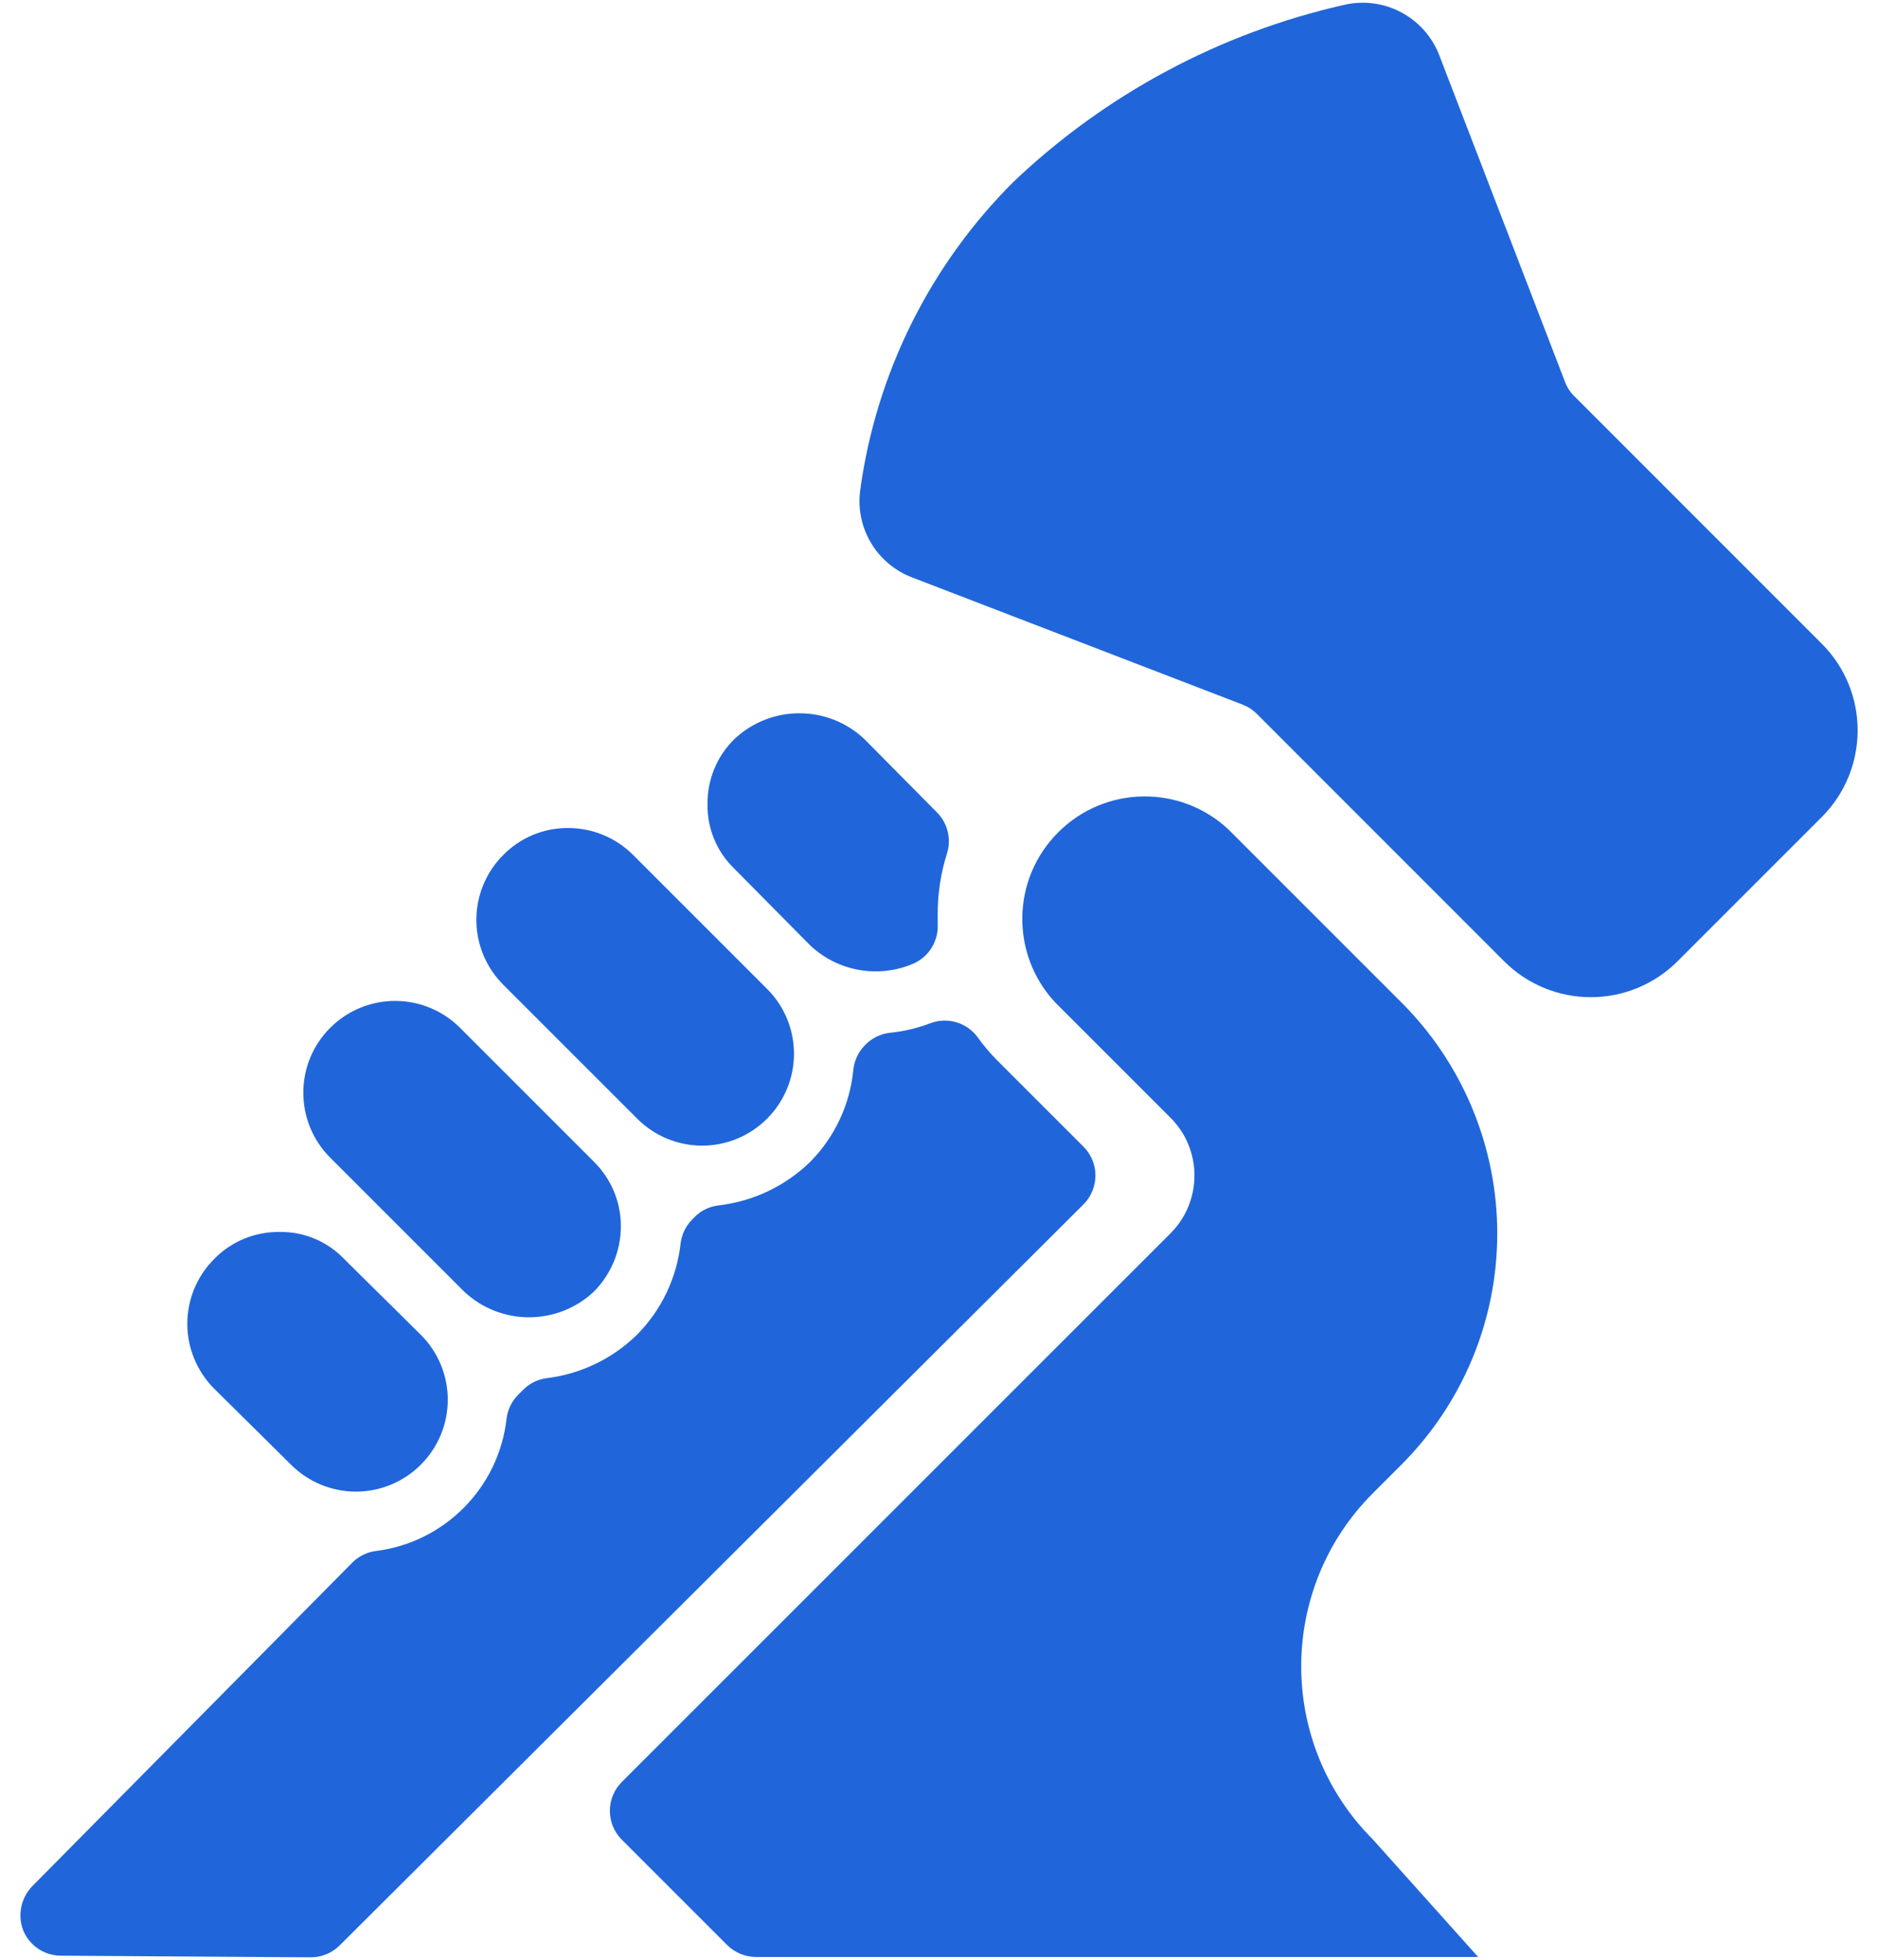 <svg width="23" height="24" viewBox="0 0 23 24" fill="none" xmlns="http://www.w3.org/2000/svg">
<path d="M22.312 7.884L19.28 4.851C19.23 4.802 19.191 4.742 19.167 4.677L17.627 0.677C17.447 0.21 16.951 -0.053 16.464 0.059C14.942 0.403 13.542 1.152 12.412 2.227C11.388 3.248 10.728 4.577 10.534 6.01C10.476 6.467 10.737 6.904 11.167 7.07L15.216 8.628C15.282 8.653 15.341 8.691 15.391 8.741L18.422 11.773C18.703 12.054 19.085 12.212 19.483 12.212C19.881 12.212 20.262 12.054 20.544 11.773L22.312 10.005C22.897 9.419 22.897 8.469 22.312 7.884Z" fill="#2066DA"/>
<path d="M5.154 17.937C4.943 18.148 4.657 18.267 4.359 18.267C4.061 18.267 3.775 18.148 3.564 17.937L2.624 17.007C2.413 16.796 2.294 16.51 2.294 16.212C2.294 15.913 2.413 15.627 2.624 15.417C2.834 15.202 3.123 15.083 3.424 15.087C3.722 15.082 4.008 15.202 4.214 15.417L5.154 16.347C5.365 16.557 5.484 16.843 5.484 17.142C5.484 17.44 5.365 17.726 5.154 17.937Z" fill="#2066DA"/>
<path d="M4.044 14.177C3.605 13.738 3.605 13.026 4.044 12.587C4.483 12.148 5.195 12.148 5.634 12.587L7.274 14.227C7.485 14.435 7.604 14.72 7.604 15.017C7.604 15.316 7.485 15.604 7.274 15.817C6.827 16.237 6.131 16.237 5.684 15.817L4.044 14.177Z" fill="#2066DA"/>
<path d="M9.394 13.7C9.183 13.911 8.897 14.03 8.599 14.03C8.301 14.03 8.015 13.911 7.804 13.7L6.164 12.06C5.953 11.849 5.834 11.563 5.834 11.265C5.834 10.966 5.953 10.68 6.164 10.47C6.372 10.258 6.657 10.139 6.954 10.14C7.254 10.139 7.542 10.258 7.754 10.47L9.394 12.11C9.605 12.32 9.724 12.606 9.724 12.905C9.724 13.203 9.605 13.489 9.394 13.7Z" fill="#2066DA"/>
<path d="M11.484 11.2C11.484 11.239 11.484 11.279 11.484 11.318C11.495 11.526 11.375 11.719 11.184 11.802C10.757 11.984 10.263 11.897 9.925 11.58L8.995 10.64C8.78 10.434 8.66 10.147 8.665 9.85C8.661 9.549 8.78 9.26 8.995 9.05C9.442 8.63 10.138 8.63 10.585 9.05L11.476 9.95C11.607 10.082 11.654 10.277 11.597 10.455C11.521 10.696 11.483 10.947 11.484 11.2Z" fill="#2066DA"/>
<path d="M13.269 14.75C13.363 14.656 13.415 14.529 13.416 14.397C13.416 14.264 13.364 14.137 13.27 14.043L12.214 12.987C12.127 12.9 12.047 12.806 11.976 12.706C11.843 12.522 11.603 12.45 11.391 12.532C11.235 12.591 11.072 12.63 10.907 12.647C10.791 12.658 10.683 12.709 10.601 12.792L10.593 12.8C10.513 12.881 10.463 12.986 10.451 13.1C10.41 13.525 10.224 13.923 9.924 14.227C9.62 14.524 9.227 14.711 8.806 14.761C8.692 14.773 8.586 14.824 8.506 14.905L8.477 14.935C8.398 15.014 8.348 15.118 8.335 15.23C8.288 15.652 8.099 16.046 7.8 16.347C7.501 16.639 7.115 16.825 6.7 16.877C6.588 16.89 6.485 16.941 6.406 17.021L6.344 17.083C6.266 17.162 6.217 17.264 6.204 17.374C6.108 18.218 5.447 18.888 4.604 18.994C4.494 19.008 4.391 19.059 4.313 19.138L0.394 23.1C0.256 23.243 0.213 23.454 0.284 23.64C0.361 23.826 0.542 23.949 0.744 23.95L3.804 23.97C3.934 23.971 4.06 23.92 4.154 23.83L13.269 14.75Z" fill="#2066DA"/>
<path d="M16.813 22.526L18.103 23.966H9.26C9.127 23.966 9 23.913 8.906 23.82L7.616 22.53C7.522 22.436 7.469 22.309 7.469 22.176C7.469 22.043 7.522 21.916 7.616 21.822L14.336 15.103C14.726 14.712 14.726 14.079 14.336 13.689L12.923 12.276C12.372 11.685 12.388 10.764 12.96 10.193C13.531 9.621 14.452 9.605 15.043 10.156L17.163 12.276C17.914 13.026 18.337 14.044 18.337 15.106C18.337 16.168 17.914 17.186 17.163 17.937L16.815 18.285C15.644 19.456 15.643 21.354 16.813 22.526Z" fill="#2066DA"/>
</svg>
